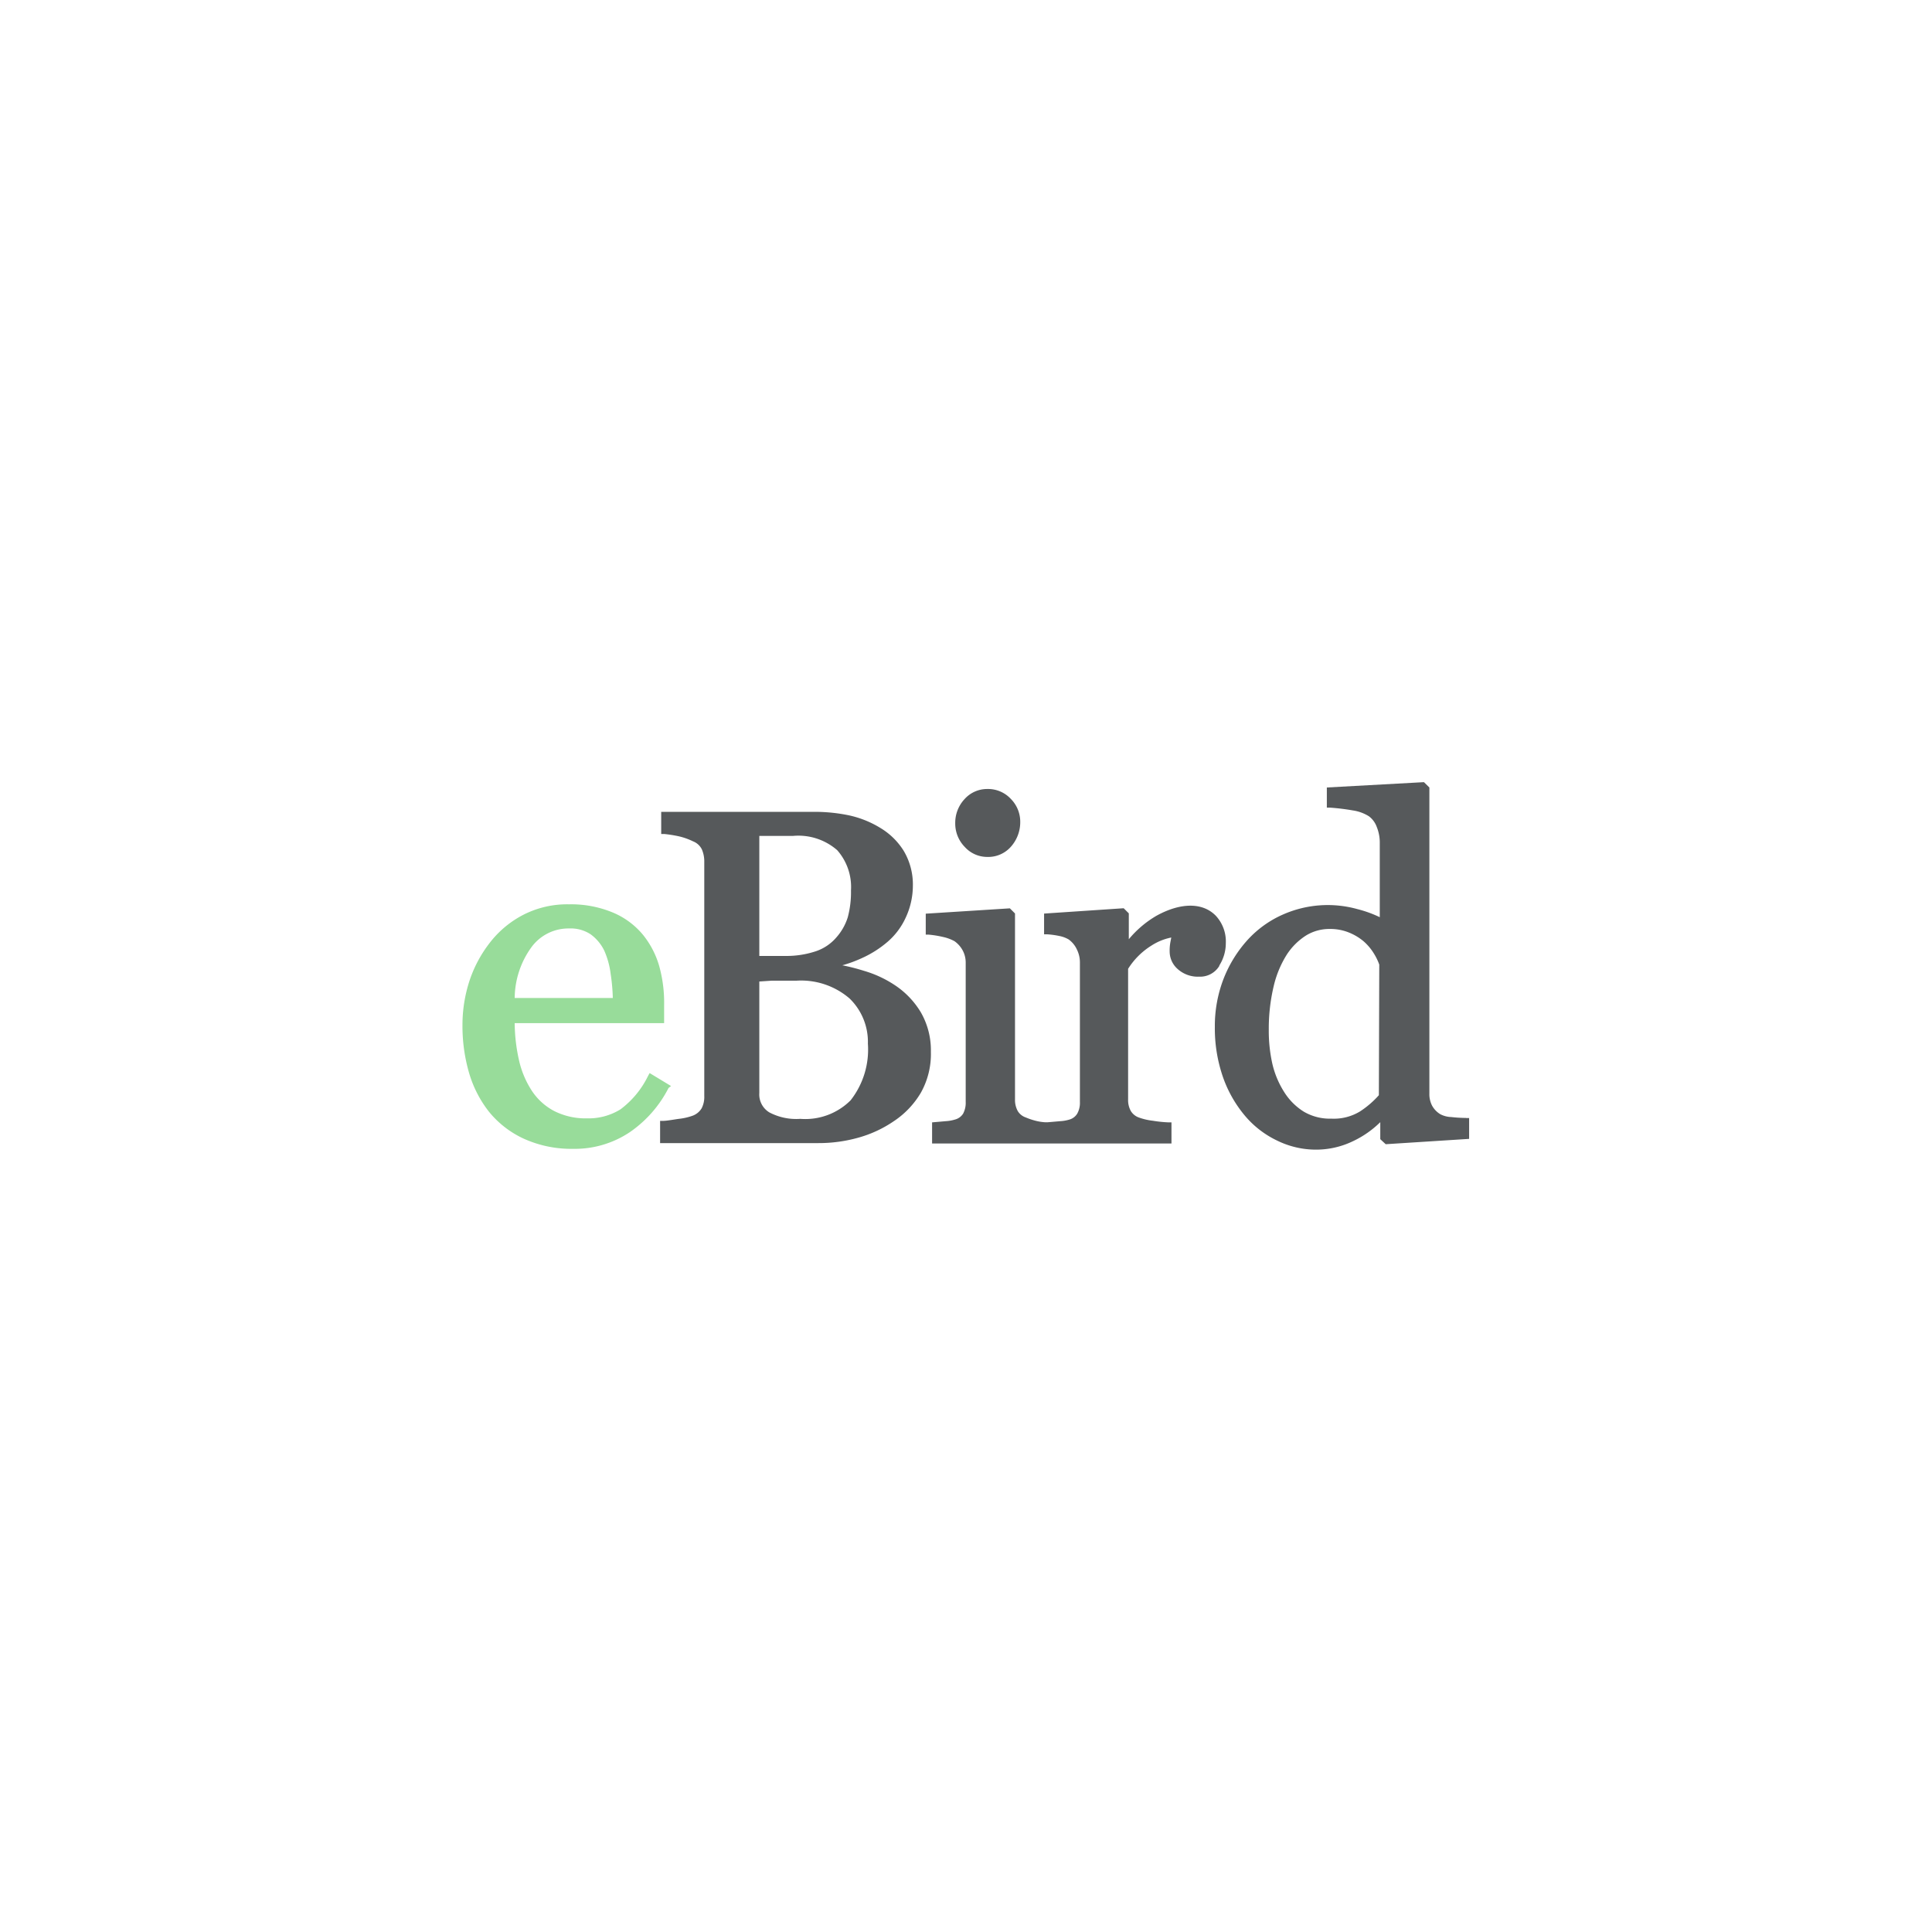 <svg xmlns="http://www.w3.org/2000/svg" viewBox="0 0 192 192">
  <rect width="100%" height="100%" style="fill:#fff" />
  <path
    d="m66.69 107.93-2.13-1.29-.16.29a9.12 9.12 0 0 1-2.73 3.31 6 6 0 0 1-3.33.9 6.89 6.89 0 0 1-3.27-.73 6 6 0 0 1-2.21-2 9.3 9.3 0 0 1-1.29-3.08 17.24 17.24 0 0 1-.42-3.65H66v-1.79a13.57 13.57 0 0 0-.49-3.89 8.81 8.81 0 0 0-1.62-3.11 7.77 7.77 0 0 0-3-2.21 10.81 10.81 0 0 0-4.35-.81 9.57 9.57 0 0 0-4.45 1 10 10 0 0 0-3.32 2.7 12.6 12.6 0 0 0-2.1 3.86 14.16 14.16 0 0 0-.71 4.43 16.67 16.67 0 0 0 .64 4.71 11.41 11.41 0 0 0 2 3.92 9.66 9.66 0 0 0 3.47 2.68 11.45 11.45 0 0 0 4.89 1 9.84 9.84 0 0 0 5.62-1.65 11.87 11.87 0 0 0 3.86-4.4ZM56.55 92.27a3.6 3.6 0 0 1 2.16.59 4.36 4.36 0 0 1 1.34 1.61 8.21 8.21 0 0 1 .64 2.34 18.63 18.63 0 0 1 .21 2.37h-9.75a8.72 8.72 0 0 1 1.63-5 4.55 4.55 0 0 1 3.77-1.91Z"
    style="fill:#98dc9a" />
  <path
    d="M145.68 111.11h.32v2.07l-8.29.53-.54-.5v-1.69a9.83 9.83 0 0 1-2.65 1.86 8.43 8.43 0 0 1-3.72.87 8.74 8.74 0 0 1-3.86-.89 9.54 9.54 0 0 1-3.22-2.48 12.21 12.21 0 0 1-2.19-3.86 14.8 14.8 0 0 1-.8-5 13 13 0 0 1 .86-4.73 12.54 12.54 0 0 1 2.41-3.9 10.42 10.42 0 0 1 3.51-2.51 11 11 0 0 1 7.4-.53 11.68 11.68 0 0 1 2.21.8V83.8a4.12 4.12 0 0 0-.3-1.62 2.29 2.29 0 0 0-.78-1.06 4.12 4.12 0 0 0-1.59-.58 22.21 22.21 0 0 0-2.3-.28h-.29v-2l9.65-.53.54.53v30.42a2.49 2.49 0 0 0 .27 1.2 2.3 2.3 0 0 0 .8.84 2.5 2.5 0 0 0 1.1.29 13.62 13.62 0 0 0 1.49.09ZM121.17 96a2.23 2.23 0 0 1-2 1.06 3 3 0 0 1-2.17-.79 2.32 2.32 0 0 1-.76-1.68 4.54 4.54 0 0 1 .08-1l.08-.42a5.64 5.64 0 0 0-2 .82 7.26 7.26 0 0 0-2.29 2.29v13a2.22 2.22 0 0 0 .27 1.13 1.53 1.53 0 0 0 .81.65 6.09 6.09 0 0 0 1.39.32 12.55 12.55 0 0 0 1.55.16h.29v2.1H92.63v-2.1l1.37-.12a3.86 3.86 0 0 0 .9-.16 1.36 1.36 0 0 0 .81-.58 2.28 2.28 0 0 0 .26-1.17V95.65a2.54 2.54 0 0 0-.29-1.18 2.69 2.69 0 0 0-.83-.94 4.29 4.29 0 0 0-1.15-.42 10.18 10.18 0 0 0-1.45-.23H92V90.8l8.36-.53.51.51v18.48a2.3 2.3 0 0 0 .27 1.15 1.49 1.49 0 0 0 .8.64 6.51 6.51 0 0 0 .94.32 4.94 4.94 0 0 0 1 .16h.22l1.28-.11a3.86 3.86 0 0 0 .9-.16 1.33 1.33 0 0 0 .77-.58 2.19 2.19 0 0 0 .27-1.17v-13.9a2.87 2.87 0 0 0-.3-1.25 2.51 2.51 0 0 0-.82-1 2.94 2.94 0 0 0-.91-.34 8.6 8.6 0 0 0-1.24-.17h-.29v-2.06l7.91-.53.51.51v2.57a10.29 10.29 0 0 1 2.76-2.34c2.44-1.34 4.6-1.31 5.88 0a3.75 3.75 0 0 1 1 2.72 4.13 4.13 0 0 1-.64 2.22ZM98.11 85.16a3 3 0 0 1-2.24-1 3.32 3.32 0 0 1-.94-2.35 3.45 3.45 0 0 1 .93-2.4 3 3 0 0 1 2.25-1 3.09 3.09 0 0 1 2.36 1 3.21 3.21 0 0 1 .92 2.25 3.67 3.67 0 0 1-.93 2.49 3 3 0 0 1-2.35 1.01ZM89.07 98a8.42 8.42 0 0 1 2.44 2.6 7.56 7.56 0 0 1 1 3.92 7.86 7.86 0 0 1-1 4.08 8.7 8.7 0 0 1-2.68 2.82 11.84 11.84 0 0 1-3.53 1.64 14.52 14.52 0 0 1-4 .54H65.6v-2.21h.28c.36 0 .89-.1 1.58-.2a5.86 5.86 0 0 0 1.42-.33 1.76 1.76 0 0 0 .85-.72 2.47 2.47 0 0 0 .26-1.22V85.65a3 3 0 0 0-.24-1.24 1.64 1.64 0 0 0-.88-.8 6.49 6.49 0 0 0-1.46-.51 13 13 0 0 0-1.41-.22h-.29v-2.2H81a16.72 16.72 0 0 1 3.38.35 10 10 0 0 1 3.11 1.25 6.93 6.93 0 0 1 2.31 2.26 6.53 6.53 0 0 1 .92 3.5 7.53 7.53 0 0 1-.72 3.17 7 7 0 0 1-1.81 2.4 10.55 10.55 0 0 1-2.48 1.58 13 13 0 0 1-2 .74 19.92 19.92 0 0 1 2.15.55A11.15 11.15 0 0 1 89.07 98Zm48-2.14a5.7 5.7 0 0 0-.54-1.11 5.23 5.23 0 0 0-1-1.19 5.31 5.31 0 0 0-1.46-.88 4.9 4.9 0 0 0-1.93-.36 4.43 4.43 0 0 0-2.35.65 6.35 6.35 0 0 0-1.93 1.93 10.26 10.26 0 0 0-1.29 3.14 18.27 18.27 0 0 0-.48 4.29 15 15 0 0 0 .36 3.41 9 9 0 0 0 1.18 2.8 6.13 6.13 0 0 0 1.93 1.93 5.11 5.11 0 0 0 2.75.7 5 5 0 0 0 2.85-.72 9.26 9.26 0 0 0 1.87-1.61Zm-52.82-4.7a9.62 9.62 0 0 0 .32-2.67 5.53 5.53 0 0 0-1.37-4 5.87 5.87 0 0 0-4.37-1.42h-3.37V95H78a9.24 9.24 0 0 0 3.09-.47 4.61 4.61 0 0 0 2-1.34 5.49 5.49 0 0 0 1.16-2.03Zm-8.79 6.38v11.08a2.08 2.08 0 0 0 1 1.93 5.72 5.72 0 0 0 3.07.64 6.37 6.37 0 0 0 5-1.84 8.17 8.17 0 0 0 1.72-5.63 6 6 0 0 0-1.83-4.5 7.38 7.38 0 0 0-5.28-1.76h-2.46Z"
    style="fill:#56595b" />
</svg>
